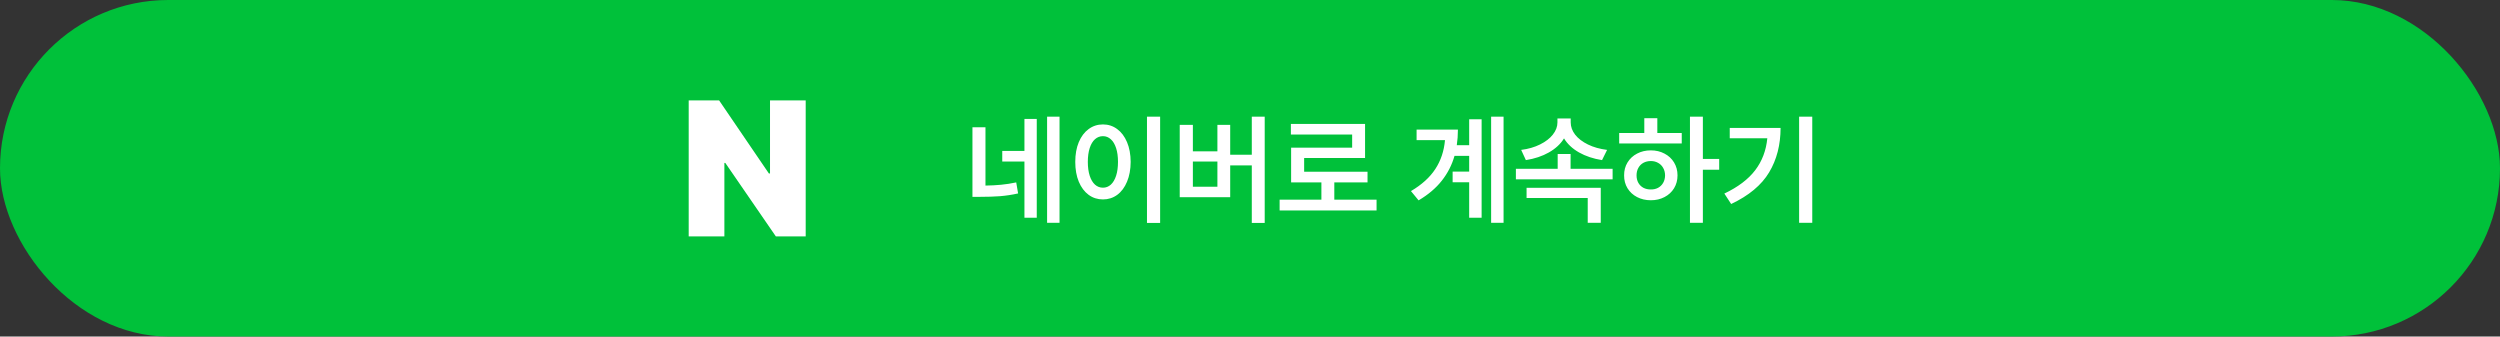 <svg width="624" height="84" viewBox="0 0 624 84" fill="none" xmlns="http://www.w3.org/2000/svg">
<rect x="0" y="0" width="624" height="84" fill="#333333" stroke="none"/>
<rect width="624" height="84" rx="42" fill="#00C13A"/>
<path d="M201.102 59H193.648L181.039 40.672H180.805V59H171.898V25.062H179.492L191.914 43.297H192.195V25.062H201.102V59Z" fill="white"/>
<path d="M245.974 46.32C247.351 46.301 248.649 46.232 249.87 46.115C251.101 45.998 252.36 45.803 253.649 45.529L254.118 48.283C252.565 48.625 251.052 48.855 249.577 48.972C248.103 49.079 246.413 49.133 244.509 49.133H242.722V31.76H245.974V46.32ZM264.46 55.607H261.354V29.123H264.46V55.607ZM258.776 54.348H255.7V40.315H250.163V37.678H255.7V29.68H258.776V54.348ZM289.567 55.637H286.286V29.123H289.567V55.637ZM275.3 31.057C276.628 31.057 277.81 31.442 278.845 32.214C279.89 32.976 280.71 34.065 281.306 35.48C281.901 36.887 282.204 38.527 282.214 40.402C282.204 42.287 281.901 43.938 281.306 45.353C280.72 46.77 279.904 47.863 278.859 48.635C277.814 49.397 276.628 49.777 275.3 49.777C273.962 49.777 272.771 49.397 271.726 48.635C270.681 47.863 269.86 46.77 269.265 45.353C268.679 43.938 268.386 42.287 268.386 40.402C268.386 38.527 268.679 36.887 269.265 35.48C269.86 34.065 270.681 32.976 271.726 32.214C272.771 31.442 273.962 31.057 275.3 31.057ZM275.3 33.986C274.548 33.986 273.884 34.24 273.308 34.748C272.741 35.256 272.302 35.993 271.989 36.96C271.677 37.927 271.521 39.074 271.521 40.402C271.521 41.74 271.677 42.893 271.989 43.859C272.302 44.826 272.741 45.568 273.308 46.086C273.884 46.594 274.548 46.848 275.3 46.848C276.042 46.848 276.696 46.594 277.263 46.086C277.829 45.568 278.269 44.826 278.581 43.859C278.894 42.893 279.05 41.74 279.05 40.402C279.05 39.074 278.894 37.932 278.581 36.975C278.269 36.008 277.829 35.27 277.263 34.763C276.696 34.245 276.042 33.986 275.3 33.986ZM315.671 55.637H312.448V41.281H307.058V49.221H294.46V31.174H297.741V37.766H303.864V31.174H307.058V38.615H312.448V29.123H315.671V55.637ZM303.864 46.613V40.315H297.741V46.613H303.864ZM343.591 52.531H319.392V49.836H329.821V45.529H322.263V36.857H337.497V33.576H322.204V30.939H340.72V39.435H325.515V42.863H341.335V45.529H333.044V49.836H343.591V52.531ZM375.29 55.607H372.185V29.123H375.29V55.607ZM369.812 54.348H366.706V45.5H362.575V42.834H366.706V38.908H363.044C362.399 41.174 361.345 43.234 359.88 45.09C358.425 46.945 356.491 48.586 354.079 50.012L352.175 47.697C354.87 46.105 356.896 44.27 358.254 42.19C359.621 40.109 360.427 37.707 360.671 34.982H353.581V32.346H363.894C363.894 33.713 363.801 35.012 363.615 36.242H366.706V29.768H369.812V54.348ZM402.507 44.768H378.366V42.131H388.796V38.44H392.019V42.131H402.507V44.768ZM392.048 30.559C392.048 31.633 392.419 32.653 393.161 33.62C393.913 34.577 394.978 35.393 396.354 36.066C397.731 36.74 399.323 37.19 401.13 37.414L399.87 39.963C397.692 39.621 395.773 38.981 394.113 38.044C392.463 37.097 391.218 35.93 390.378 34.543C389.528 35.93 388.273 37.097 386.613 38.044C384.963 38.981 383.044 39.621 380.856 39.963L379.685 37.414C381.462 37.19 383.034 36.735 384.401 36.052C385.778 35.368 386.843 34.548 387.595 33.591C388.356 32.624 388.737 31.613 388.737 30.559V29.562H392.048V30.559ZM399.548 55.607H396.296V49.426H381.032V46.877H399.548V55.607ZM425.036 39.67H429.108V42.365H425.036V55.607H421.813V29.123H425.036V39.67ZM419.763 35.803H404.147V33.195H410.417V29.504H413.669V33.195H419.763V35.803ZM412.058 37.531C413.317 37.531 414.45 37.8 415.456 38.337C416.472 38.864 417.268 39.602 417.844 40.549C418.42 41.496 418.708 42.57 418.708 43.772C418.708 44.973 418.42 46.047 417.844 46.994C417.268 47.932 416.472 48.664 415.456 49.191C414.45 49.719 413.317 49.982 412.058 49.982C410.778 49.982 409.631 49.719 408.615 49.191C407.6 48.664 406.804 47.932 406.228 46.994C405.651 46.047 405.368 44.973 405.378 43.772C405.368 42.57 405.651 41.496 406.228 40.549C406.804 39.602 407.6 38.864 408.615 38.337C409.631 37.8 410.778 37.531 412.058 37.531ZM412.058 40.197C411.364 40.197 410.744 40.344 410.197 40.637C409.66 40.93 409.24 41.35 408.938 41.897C408.635 42.434 408.483 43.059 408.483 43.772C408.483 44.484 408.635 45.109 408.938 45.647C409.24 46.174 409.66 46.584 410.197 46.877C410.744 47.16 411.364 47.297 412.058 47.287C412.731 47.297 413.332 47.16 413.859 46.877C414.396 46.584 414.816 46.174 415.119 45.647C415.432 45.109 415.593 44.484 415.603 43.772C415.593 43.059 415.432 42.434 415.119 41.897C414.816 41.359 414.396 40.944 413.859 40.651C413.332 40.349 412.731 40.197 412.058 40.197ZM452.341 55.607H449.06V29.123H452.341V55.607ZM444.431 31.936C444.431 36.145 443.479 39.841 441.574 43.024C439.67 46.198 436.511 48.83 432.097 50.92L430.397 48.312C433.806 46.691 436.369 44.753 438.088 42.497C439.816 40.231 440.827 37.57 441.12 34.514H431.745V31.936H444.431Z" fill="white"/>
</svg>
